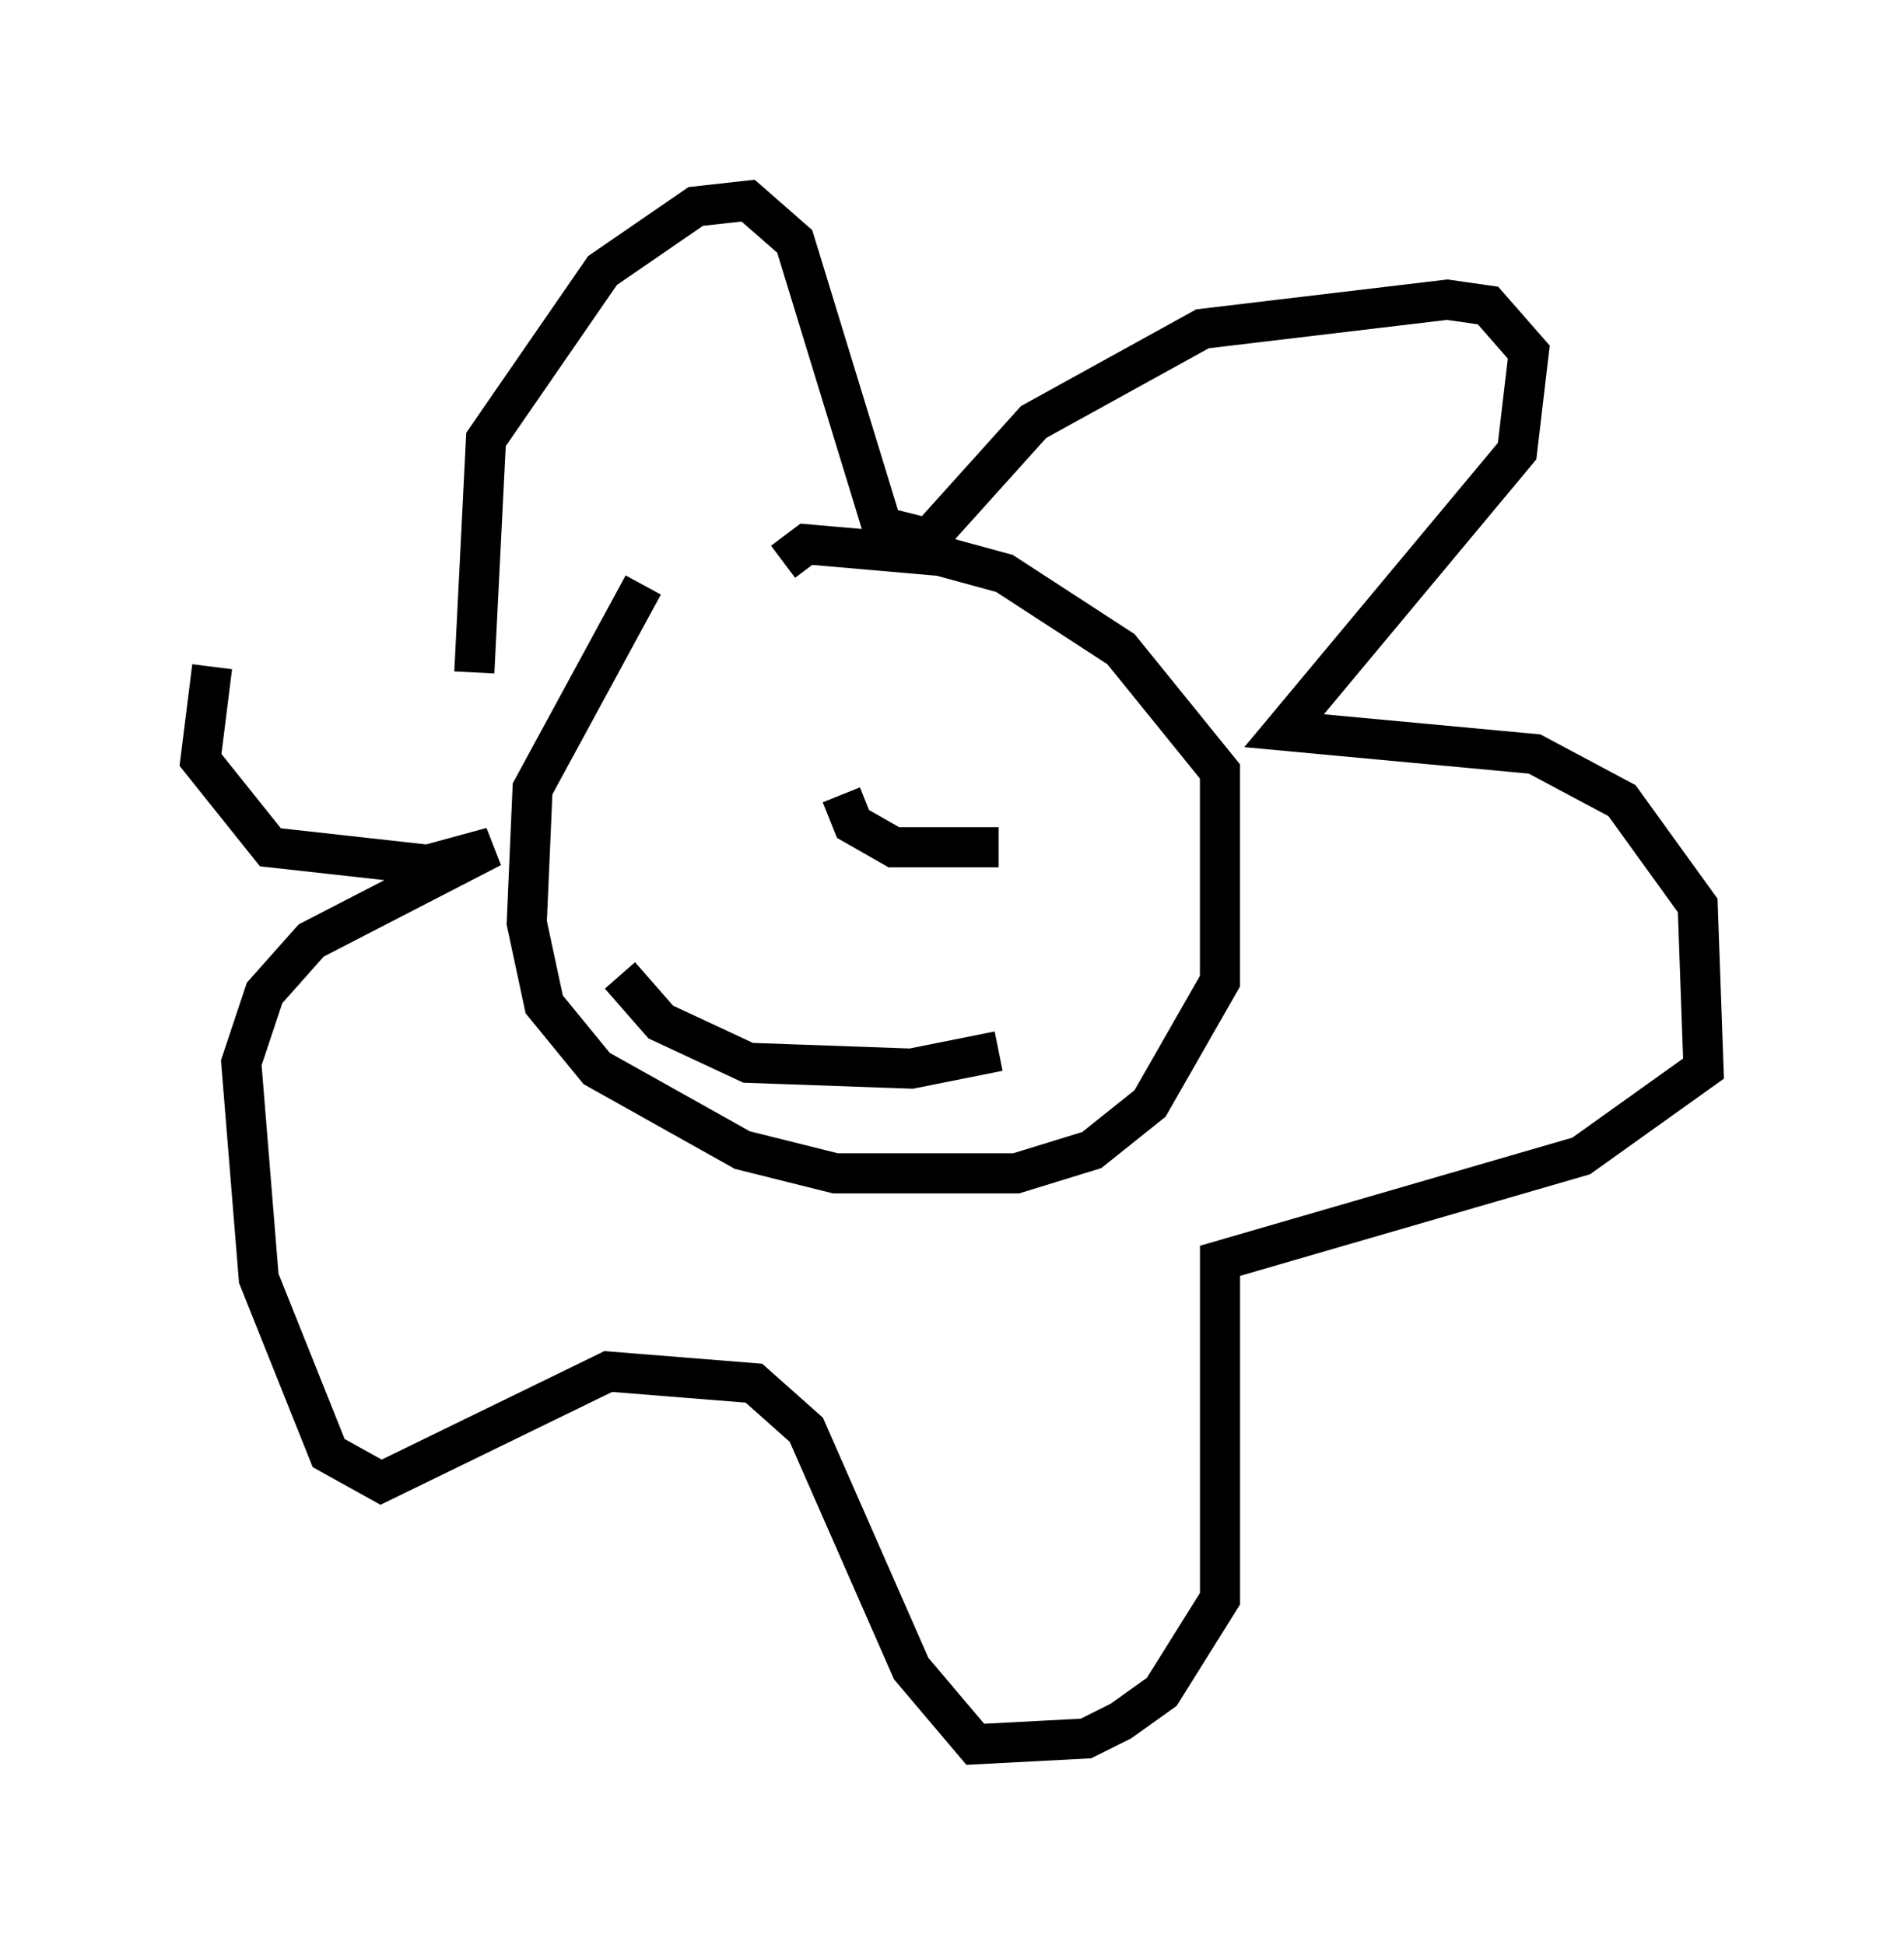 <?xml version="1.0" encoding="utf-8" ?>
<svg baseProfile="full" height="48.492" version="1.1" width="47.475" xmlns="http://www.w3.org/2000/svg" xmlns:ev="http://www.w3.org/2001/xml-events" xmlns:xlink="http://www.w3.org/1999/xlink"><defs /><rect fill="white" height="48.492" width="47.475" x="0" y="0" /><path d="M18.799, 13.425 m-2.76, 1.162 l-2.76, 5.084 -0.145, 3.341 l0.436, 2.034 1.307, 1.598 l3.631, 2.034 2.324, 0.581 l4.503, 0.0 1.888, -0.581 l1.453, -1.162 1.743, -3.05 l0.0, -5.229 -2.469, -3.05 l-2.905, -1.888 -1.598, -0.436 l-3.341, -0.291 -0.581, 0.436 m-7.698, 2.76 l0.291, -5.81 2.905, -4.212 l2.324, -1.598 1.307, -0.145 l1.162, 1.017 2.179, 7.117 l1.162, 0.291 2.615, -2.905 l4.212, -2.324 6.101, -0.726 l1.017, 0.145 1.017, 1.162 l-0.291, 2.469 -5.81, 6.972 l6.246, 0.581 2.179, 1.162 l1.888, 2.615 0.145, 4.067 l-3.05, 2.179 -9.006, 2.615 l0.0, 8.425 -1.453, 2.324 l-1.017, 0.726 -0.872, 0.436 l-2.76, 0.145 -1.598, -1.888 l-2.615, -5.955 -1.307, -1.162 l-3.631, -0.291 -5.665, 2.76 l-1.307, -0.726 -1.743, -4.358 l-0.436, -5.374 0.581, -1.743 l1.162, -1.307 4.503, -2.324 l-1.598, 0.436 -3.922, -0.436 l-1.743, -2.179 0.291, -2.324 m10.168, 7.698 l1.017, 1.162 2.179, 1.017 l4.067, 0.145 2.179, -0.436 m-3.922, -6.391 l0.291, 0.726 1.017, 0.581 l2.615, 0.0 m-5.955, -3.486 l0.0, 0.0 m0.872, 0.145 l0.0, 0.0 " fill="none" stroke="black" stroke-width="1" /></svg>